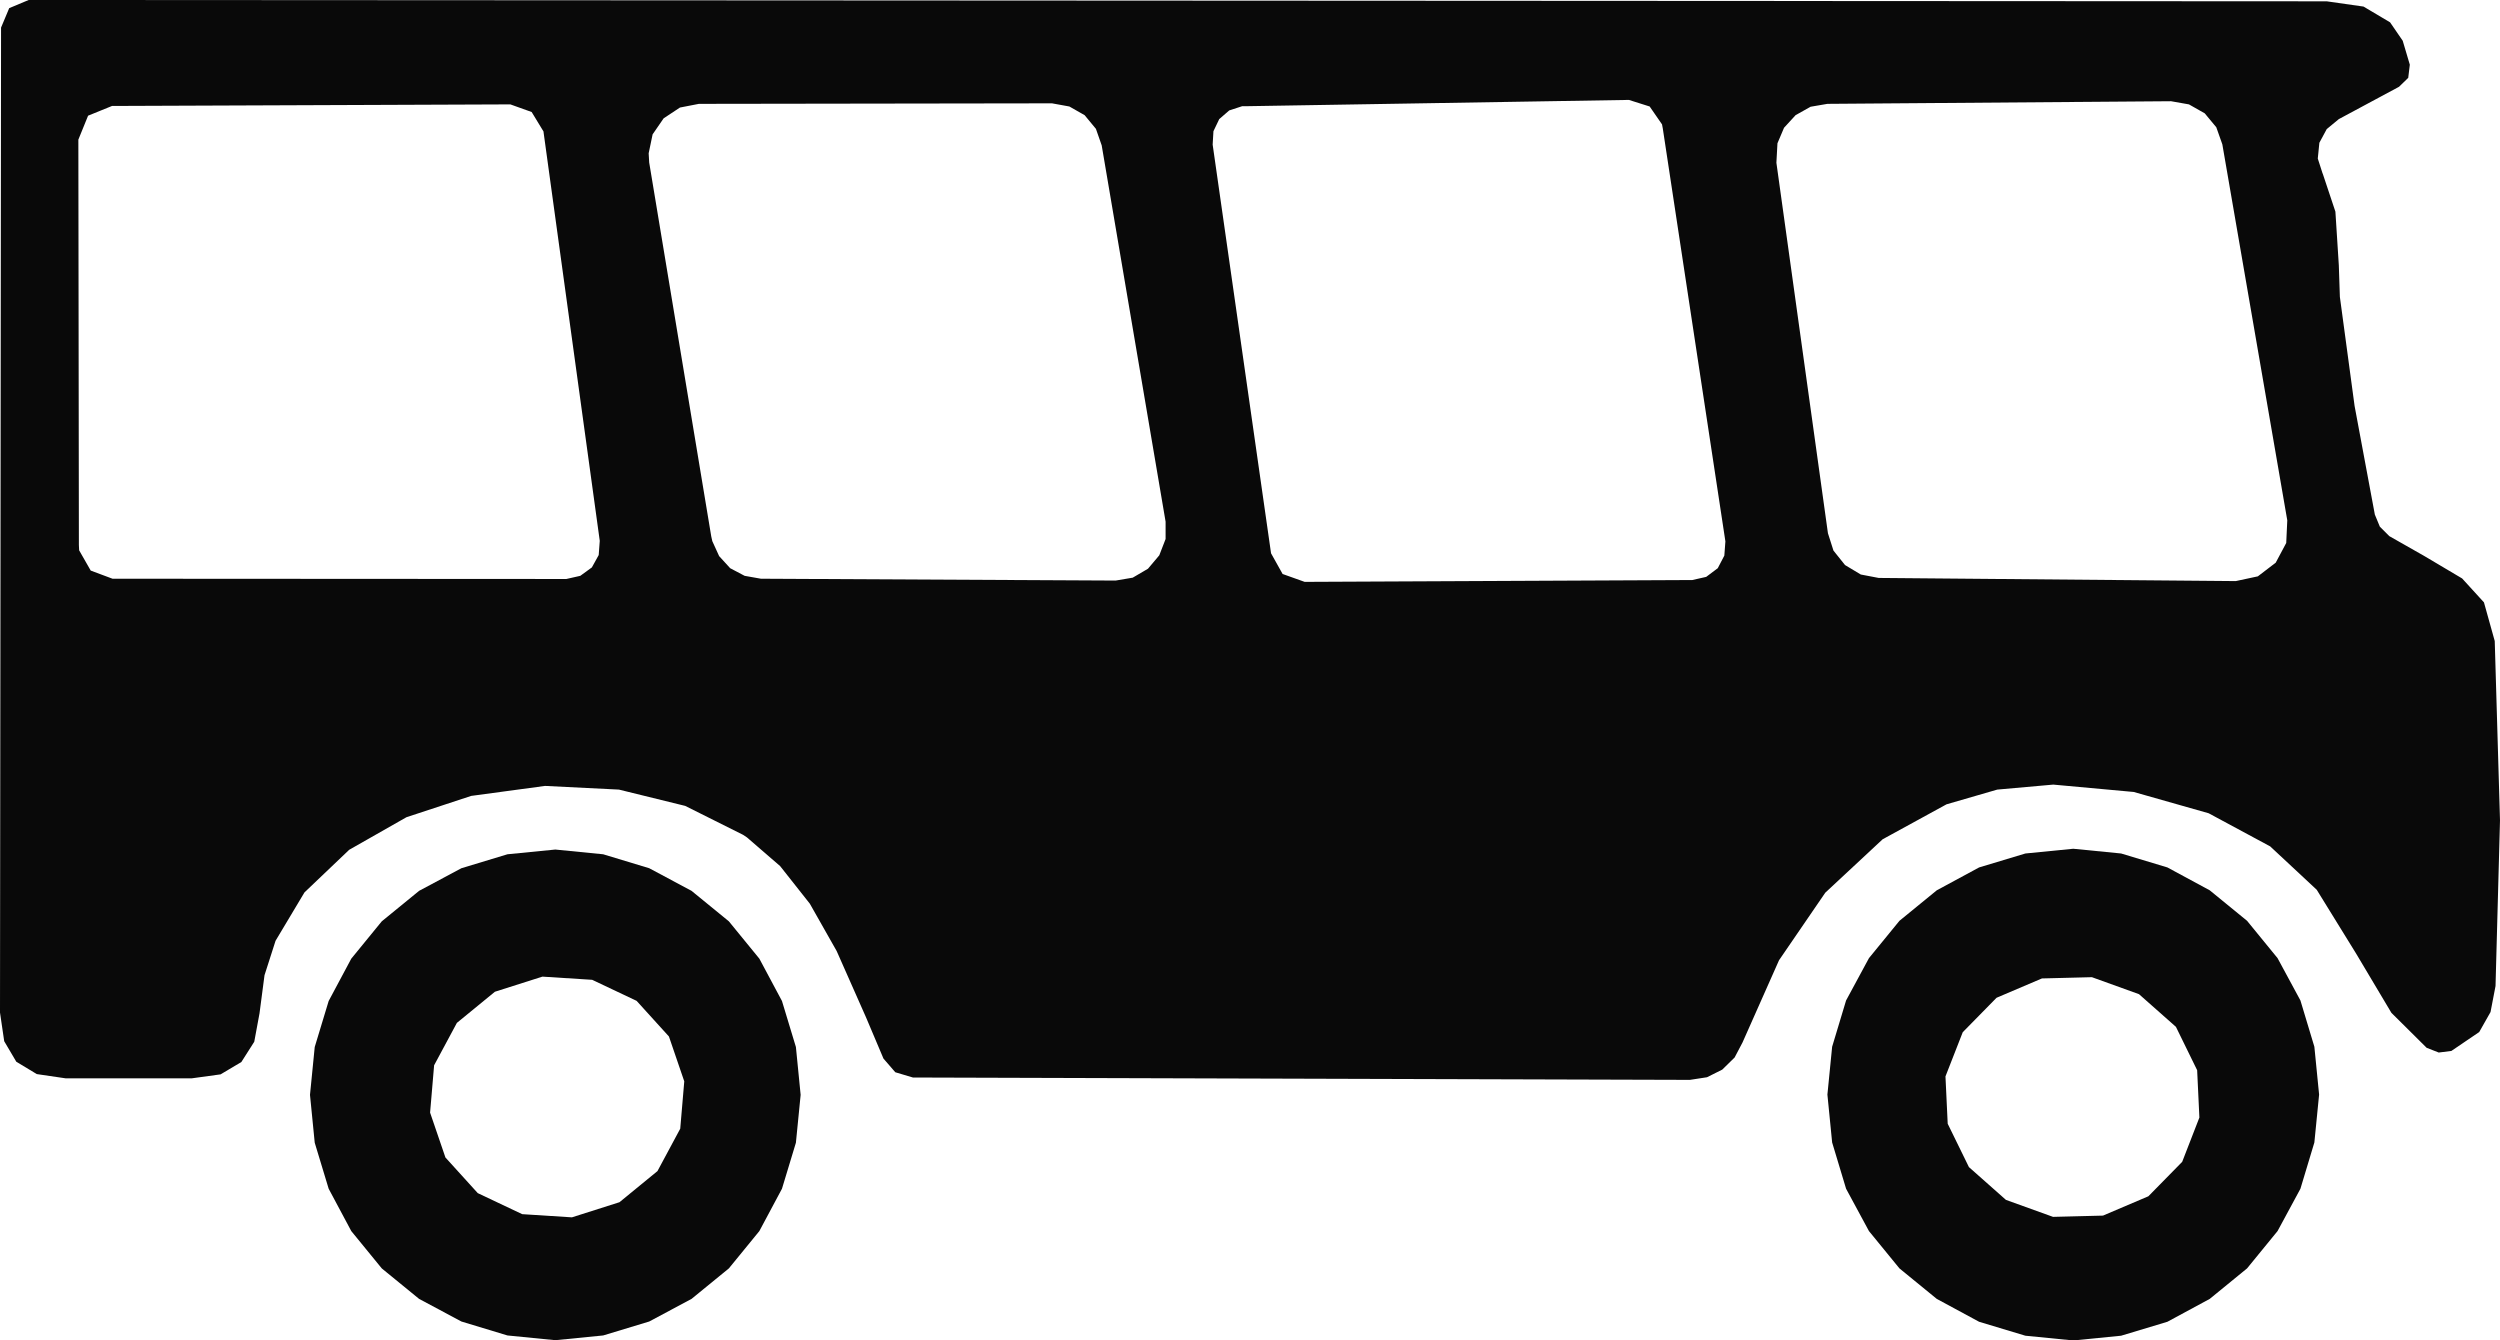 <svg id="Symbol_D1" xmlns="http://www.w3.org/2000/svg" width="95.08" height="50.98" viewBox="0 0 95.08 50.98">
  <path id="Path_415" data-name="Path 415" d="M91,15.28l.56,4.15.77,4.13.19.46.36.36,1.32.75,1.45.86.83.91.41,1.47.2,6.82-.17,6.3-.19.99-.43.76h0l-1.06.72-.48.06-.46-.18-1.34-1.33-1.34-2.25-1.5-2.43-1.77-1.65-2.34-1.26-2.85-.81-3.06-.28-2.13.19-1.93.56-2.43,1.33-2.18,2.03-1.76,2.57-1.39,3.13-.3.57-.47.46-.58.29-.65.1-29.55-.09-.67-.2-.45-.52-.66-1.56-1.12-2.53-1.02-1.8-1.13-1.43-1.26-1.09-.15-.1-2.2-1.1-2.52-.62-2.81-.14-2.81.38-2.46.81-2.18,1.24-1.7,1.62-1.1,1.84-.42,1.31-.19,1.45-.2,1.08-.49.77h0l-.79.47L9.31,45H4.5l-1.09-.16-.78-.47h0l-.46-.78L2.01,42.5,2.05,5.04l.31-.74.74-.31,87.4.05,1.4.2,1.01.6.48.7.27.91-.06.5-.35.34L90.96,8.52l-.46.38-.28.52-.06.6.18.56.01.02.48,1.44.13,2.04ZM43.91,9.52l-.22-.63-.43-.52-.58-.33-.66-.12-13.43.02-.72.14-.62.41-.42.61-.15.72h0l.02.35,2.36,14.22.04.18.26.57.42.46.55.29.62.11,13.49.07.65-.11.58-.34.43-.51.24-.62v-.66Zm6.44,15.51.01.02.43.77.84.3,14.74-.07.53-.12.44-.33.25-.48.04-.54L65.25,8.88l-.03-.16-.47-.68-.79-.25-14.59.24h-.12l-.49.16-.38.33-.22.46-.03.51Zm21.18-.76h0l.21.66.44.55.6.36.68.13,13.58.12.84-.18.68-.52.4-.75.04-.86L86.53,9.48l-.23-.65-.44-.53-.6-.34-.68-.12-13.07.1-.64.11-.57.32-.44.48-.25.59h0l-.04.74ZM23.55,26.01l.53-.12.44-.32.26-.47.04-.54L22.69,9.07l-.01-.08-.45-.74-.81-.29L6.27,8.02l-.91.37-.37.91.02,15.42.01.2.44.77.83.31Z" transform="translate(-2.01 -3.99)" fill="#090909"/>
  <path id="Path_416" data-name="Path 416" d="M32.46,45.63l-.18,1.82-.53,1.75-.86,1.61-1.16,1.42-1.42,1.16-1.61.86-1.75.53-1.82.18-1.82-.18-1.75-.53-1.61-.86-1.42-1.16-1.16-1.42-.86-1.61-.53-1.75-.18-1.82.18-1.82.53-1.75.86-1.61,1.16-1.42,1.42-1.16,1.61-.86,1.75-.53,1.82-.18,1.82.18,1.75.53,1.61.86,1.42,1.16,1.16,1.42.86,1.61.53,1.75Zm-4.426-.514-.583-1.706-1.23-1.356-1.69-.8-1.892-.121-1.807.575-1.446,1.184-.866,1.613-.153,1.8.583,1.706,1.23,1.356,1.69.8,1.892.121,1.807-.575,1.446-1.184.866-1.613Z" transform="translate(-2.01 -3.99)" fill="#090909"/>
  <path id="Path_417" data-name="Path 417" d="M90.21,45.62l-.18,1.82L89.5,49.2l-.87,1.61-1.16,1.42-1.42,1.16-1.61.87-1.76.53-1.82.18-1.82-.18-1.76-.53-1.61-.87-1.42-1.16-1.16-1.42-.87-1.61-.53-1.76-.18-1.82.18-1.82.53-1.76.87-1.61,1.16-1.42,1.42-1.16,1.61-.87,1.76-.53,1.82-.18,1.82.18,1.76.53,1.61.87,1.42,1.16,1.16,1.42.87,1.61.53,1.76Zm-4.553.872-.085-1.8-.807-1.649L83.36,41.8l-1.791-.646-1.9.048-1.726.735-1.286,1.31L76,44.928l.085,1.8.807,1.649L78.3,49.624l1.791.646,1.9-.048,1.726-.735,1.286-1.31Z" transform="translate(-2.01 -3.99)" fill="#090909"/>
</svg>

